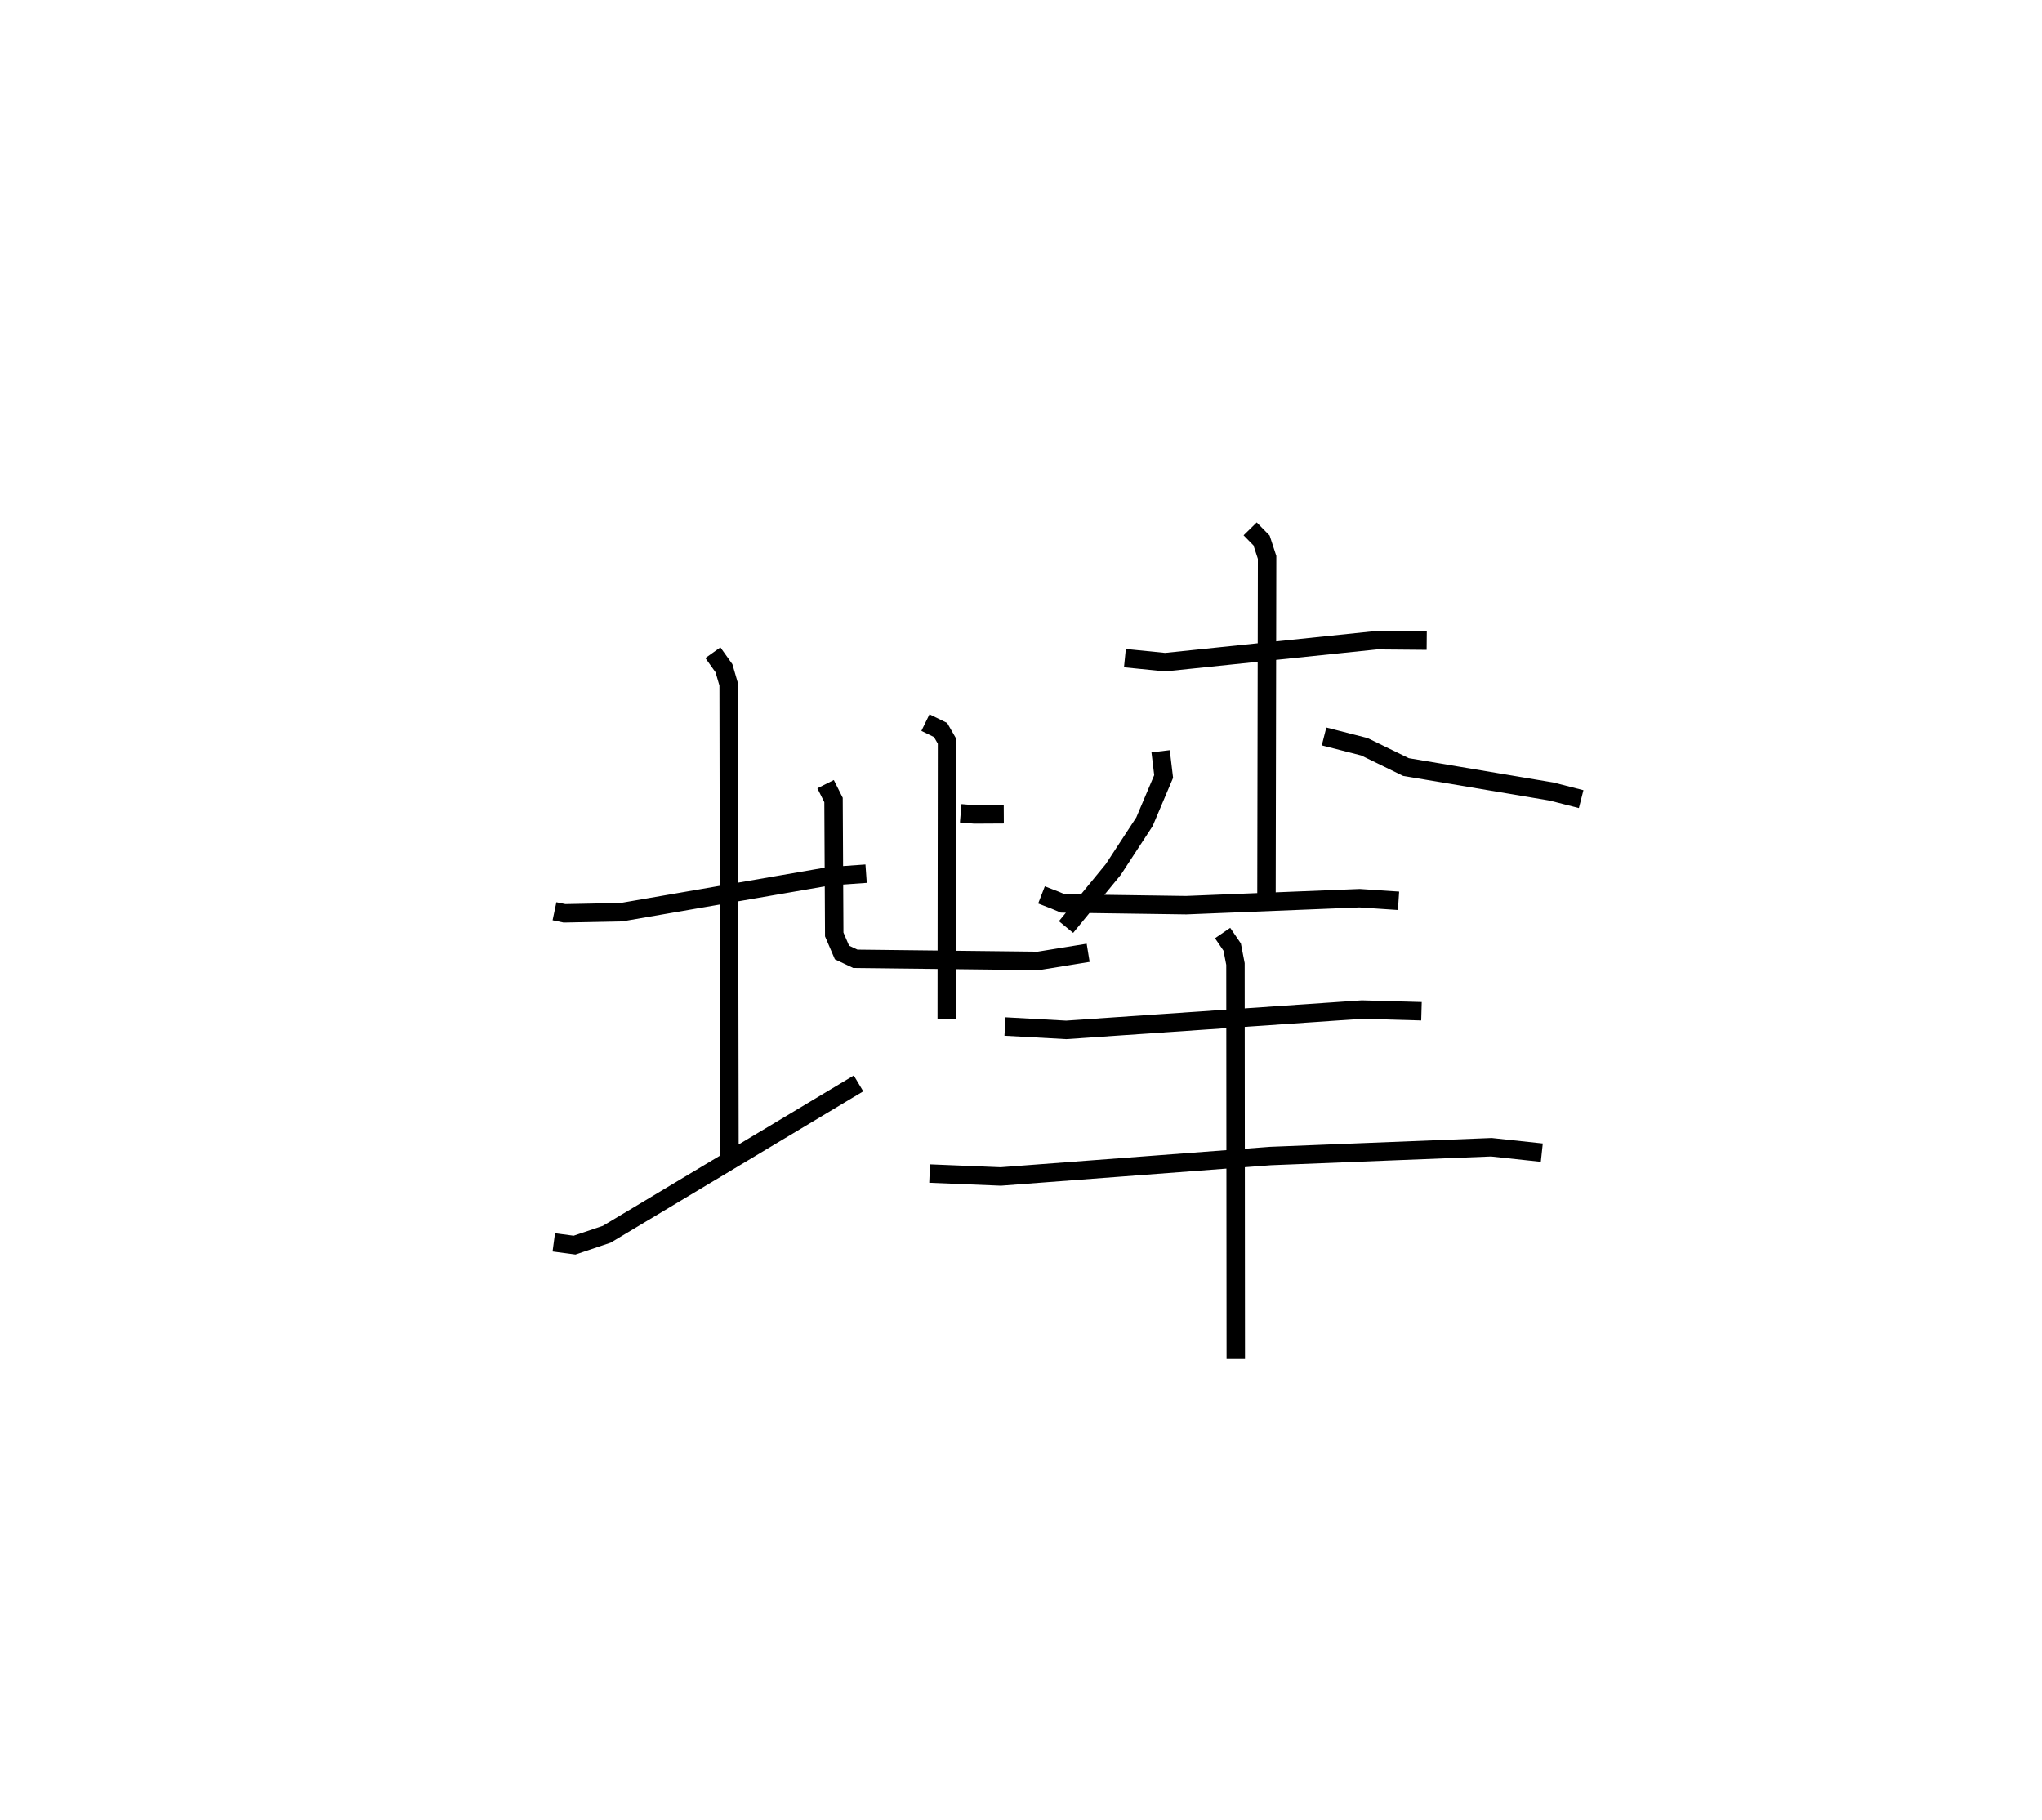 <?xml version="1.0" encoding="utf-8" ?>
<svg baseProfile="full" height="98.722" version="1.1" width="110.782" xmlns="http://www.w3.org/2000/svg" xmlns:ev="http://www.w3.org/2001/xml-events" xmlns:xlink="http://www.w3.org/1999/xlink"><defs /><rect fill="white" height="98.722" width="110.782" x="0" y="0" /><path d="M25,25 m0.0,0.0 m5.082,24.431 l0.542,0.114 3.088,-0.062 l11.246,-1.945 2.03,-0.144 m-8.313,-11.988 l0.601,0.844 0.254,0.869 l0.045,25.808 m-9.531,4.468 l1.126,0.15 1.747,-0.59 l13.658,-8.184 m5.545,-14.654 l0.747,0.063 1.59,-0.009 m-4.251,-4.972 l0.822,0.402 0.35,0.609 l-0.016,15.085 m-6.573,-12.757 l0.431,0.859 0.038,7.294 l0.42,0.978 0.727,0.344 l9.926,0.113 2.703,-0.439 m1.994,-15.987 l2.182,0.219 11.473,-1.193 l2.718,0.024 m-9.579,-6.063 l0.619,0.631 0.301,0.92 l-0.035,18.857 m-5.742,-8.342 l0.164,1.369 -1.04,2.454 l-1.693,2.591 -2.562,3.122 m13.998,-10.34 l2.185,0.559 2.26,1.102 l7.899,1.33 1.604,0.41 m-29.277,5.196 l0.746,0.289 0.408,0.173 l6.696,0.095 9.409,-0.379 l2.111,0.141 m-21.352,6.82 l3.323,0.183 16.047,-1.101 l3.226,0.091 m-26.684,8.804 l3.86,0.158 14.633,-1.109 l11.982,-0.477 2.737,0.294 m-17.317,-11.913 l0.52,0.761 0.178,0.92 l0.017,21.428 " fill="none" stroke="black" stroke-width="1" /></svg>